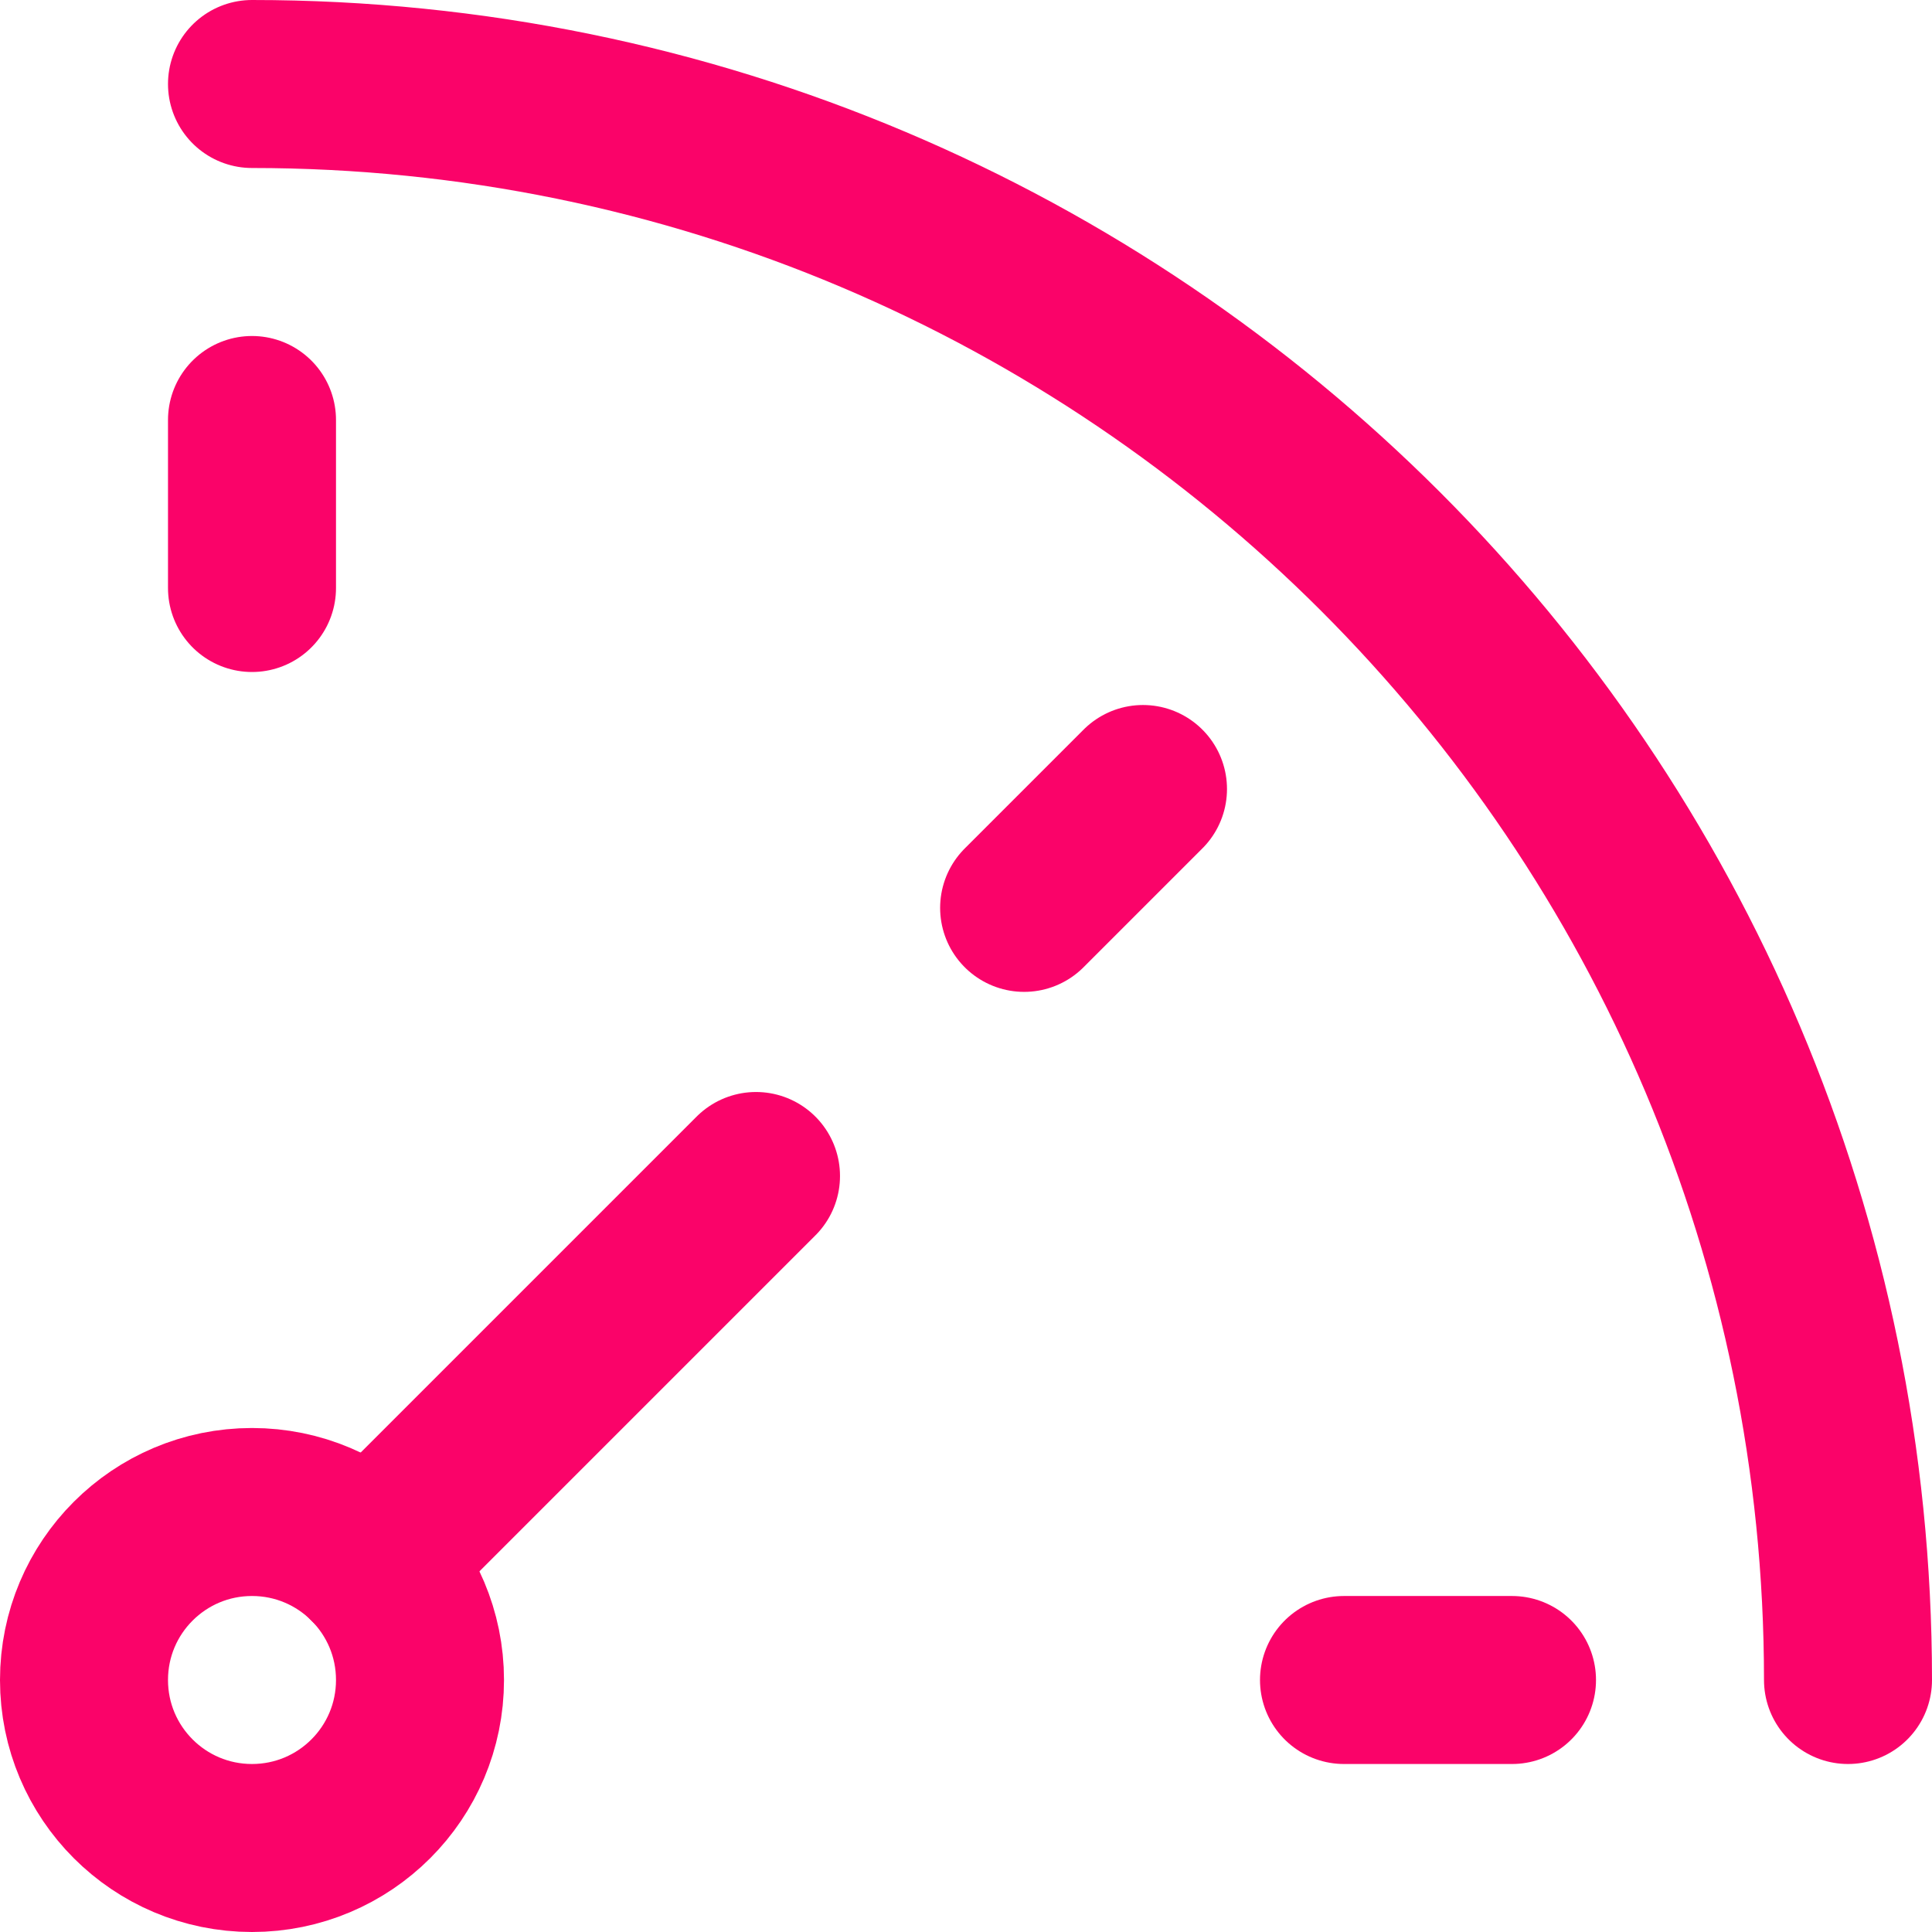 <svg width="23" height="23" viewBox="0 0 23 23" fill="none" xmlns="http://www.w3.org/2000/svg">
<path d="M4.414 18.586L9 14" stroke="#FA0369" stroke-width="2" stroke-miterlimit="10" stroke-linecap="round" stroke-linejoin="round"/>
<path d="M3 22C4.105 22 5 21.105 5 20C5 18.895 4.105 18 3 18C1.895 18 1 18.895 1 20C1 21.105 1.895 22 3 22Z" stroke="#FA0369" stroke-width="2" stroke-miterlimit="10" stroke-linecap="round" stroke-linejoin="round"/>
<path d="M22 20C22 9.507 13.493 1 3 1" stroke="#FA0369" stroke-width="2" stroke-miterlimit="10" stroke-linecap="round" stroke-linejoin="round"/>
<path d="M3 5V7" stroke="#FA0369" stroke-width="2" stroke-miterlimit="10" stroke-linecap="round" stroke-linejoin="round"/>
<path d="M13.607 9.393L12.192 10.808" stroke="#FA0369" stroke-width="2" stroke-miterlimit="10" stroke-linecap="round" stroke-linejoin="round"/>
<path d="M18 20H16" stroke="#FA0369" stroke-width="2" stroke-miterlimit="10" stroke-linecap="round" stroke-linejoin="round"/>
</svg>
